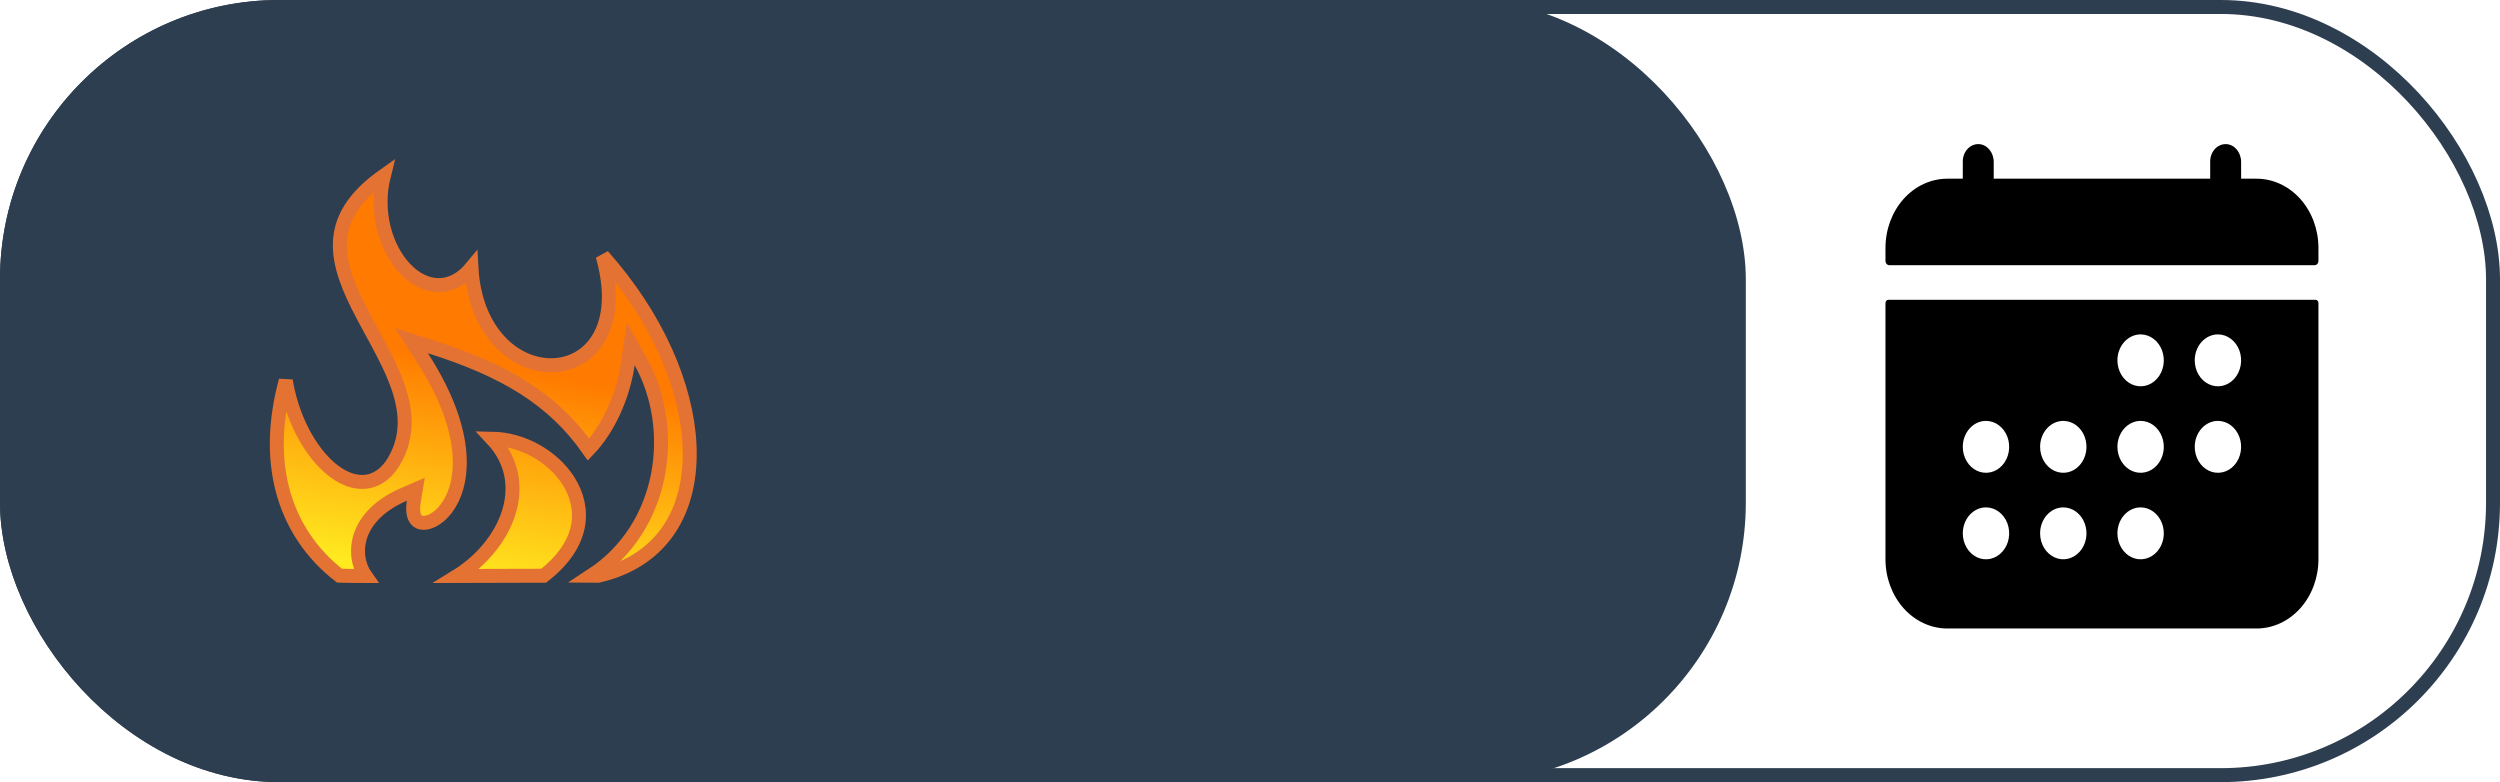 <svg width="179" height="56" viewBox="0 0 179 56" fill="none" xmlns="http://www.w3.org/2000/svg">
<rect x="0.5" y="0.5" width="178" height="55" rx="19.5" stroke="#2D3E50"/>
<rect width="125" height="56" rx="20" fill="#2D3E50"/>
<path d="M27.481 12.575C26.826 15.19 27.63 17.78 28.99 19.226C29.796 20.084 30.866 20.602 31.984 20.349C32.632 20.203 33.23 19.811 33.755 19.175C34.011 23.806 36.913 26.267 39.647 26.147C41.193 26.079 42.591 25.161 43.229 23.45C43.713 22.15 43.748 20.431 43.147 18.315C47.045 22.689 49.163 27.639 49.369 31.829C49.484 34.178 48.998 36.266 47.918 37.89C46.851 39.492 45.181 40.681 42.837 41.222C42.739 41.22 42.569 41.218 42.339 41.217C47.688 37.727 48.518 30.647 45.879 25.911L45.162 24.623L44.948 26.082C44.611 28.378 43.57 30.686 42.141 32.183C39.601 28.558 36.092 26.486 30.786 24.814L29.464 24.396L30.216 25.561C33.841 31.18 33.166 34.821 31.946 36.422C31.31 37.257 30.579 37.506 30.16 37.421C29.97 37.383 29.816 37.276 29.713 37.072C29.602 36.854 29.535 36.488 29.626 35.931L29.772 35.031L28.935 35.391C26.779 36.318 25.815 37.715 25.656 39.058C25.559 39.874 25.77 40.667 26.177 41.242C25.833 41.241 25.524 41.239 25.257 41.237C24.927 41.234 24.663 41.23 24.475 41.225C24.411 41.224 24.357 41.222 24.313 41.22C22.361 39.712 20.849 37.596 20.187 34.905C19.654 32.742 19.664 30.186 20.46 27.248C20.83 29.501 21.787 31.501 22.939 32.822C23.73 33.729 24.669 34.377 25.633 34.488C26.655 34.607 27.569 34.108 28.213 33.02L28.213 33.02C29.323 31.143 29.078 29.213 28.377 27.358C28.027 26.433 27.557 25.508 27.069 24.598C26.919 24.318 26.768 24.041 26.618 23.765C26.274 23.135 25.934 22.512 25.622 21.884C24.72 20.074 24.125 18.374 24.4 16.743C24.628 15.39 25.476 13.989 27.481 12.575ZM41.372 37.719C41.142 38.853 40.411 40.068 38.923 41.222C38.078 41.224 37.146 41.227 36.171 41.229C35.056 41.233 33.886 41.236 32.732 41.239C34.153 40.363 35.372 39.06 36.07 37.602C36.608 36.477 36.847 35.232 36.602 34.001C36.42 33.085 35.973 32.204 35.224 31.407C37.422 31.446 39.575 32.677 40.686 34.407C41.327 35.407 41.608 36.553 41.372 37.719Z" fill="url(#paint0_linear_410_885)" stroke="#E47333"/>
<path d="M166 17.75C166 16.436 165.533 15.175 164.703 14.246C163.872 13.317 162.746 12.795 161.571 12.795H160.464V11.591C160.464 10.925 160.006 10.352 159.41 10.319C159.261 10.311 159.111 10.337 158.971 10.396C158.83 10.454 158.702 10.544 158.593 10.66C158.485 10.775 158.399 10.915 158.339 11.069C158.28 11.223 158.25 11.389 158.25 11.556V12.795H142.75V11.591C142.75 10.925 142.292 10.352 141.696 10.319C141.546 10.311 141.397 10.337 141.256 10.396C141.116 10.454 140.988 10.544 140.879 10.66C140.771 10.775 140.684 10.915 140.625 11.069C140.566 11.223 140.536 11.389 140.536 11.556V12.795H139.429C138.254 12.795 137.128 13.317 136.297 14.246C135.467 15.175 135 16.436 135 17.75V18.679C135 18.761 135.029 18.84 135.081 18.898C135.133 18.956 135.203 18.988 135.277 18.988H165.723C165.797 18.988 165.867 18.956 165.919 18.898C165.971 18.84 166 18.761 166 18.679V17.75Z" fill="black"/>
<path d="M135 40.045C135 41.359 135.467 42.62 136.297 43.549C137.128 44.478 138.254 45 139.429 45H161.571C162.746 45 163.872 44.478 164.703 43.549C165.533 42.62 166 41.359 166 40.045V21.698C166 21.636 165.978 21.577 165.939 21.534C165.9 21.49 165.847 21.466 165.792 21.466H135.208C135.153 21.466 135.1 21.49 135.061 21.534C135.022 21.577 135 21.636 135 21.698V40.045ZM158.804 23.943C159.132 23.943 159.453 24.052 159.726 24.256C159.999 24.46 160.212 24.75 160.338 25.09C160.464 25.429 160.496 25.803 160.432 26.163C160.368 26.524 160.21 26.855 159.978 27.115C159.746 27.375 159.45 27.552 159.128 27.623C158.805 27.695 158.471 27.658 158.168 27.517C157.865 27.377 157.605 27.139 157.423 26.833C157.24 26.528 157.143 26.168 157.143 25.801C157.143 25.308 157.318 24.835 157.629 24.487C157.941 24.139 158.363 23.943 158.804 23.943ZM158.804 30.136C159.132 30.136 159.453 30.245 159.726 30.449C159.999 30.654 160.212 30.944 160.338 31.283C160.464 31.623 160.496 31.996 160.432 32.357C160.368 32.717 160.21 33.048 159.978 33.308C159.746 33.568 159.45 33.745 159.128 33.816C158.805 33.888 158.471 33.851 158.168 33.711C157.865 33.57 157.605 33.332 157.423 33.026C157.24 32.721 157.143 32.362 157.143 31.994C157.143 31.501 157.318 31.029 157.629 30.68C157.941 30.332 158.363 30.136 158.804 30.136ZM153.268 23.943C153.596 23.943 153.917 24.052 154.19 24.256C154.464 24.46 154.676 24.75 154.802 25.09C154.928 25.429 154.961 25.803 154.897 26.163C154.833 26.524 154.674 26.855 154.442 27.115C154.21 27.375 153.914 27.552 153.592 27.623C153.27 27.695 152.936 27.658 152.632 27.517C152.329 27.377 152.07 27.139 151.887 26.833C151.705 26.528 151.607 26.168 151.607 25.801C151.607 25.308 151.782 24.835 152.094 24.487C152.405 24.139 152.827 23.943 153.268 23.943ZM153.268 30.136C153.596 30.136 153.917 30.245 154.19 30.449C154.464 30.654 154.676 30.944 154.802 31.283C154.928 31.623 154.961 31.996 154.897 32.357C154.833 32.717 154.674 33.048 154.442 33.308C154.21 33.568 153.914 33.745 153.592 33.816C153.27 33.888 152.936 33.851 152.632 33.711C152.329 33.57 152.07 33.332 151.887 33.026C151.705 32.721 151.607 32.362 151.607 31.994C151.607 31.501 151.782 31.029 152.094 30.68C152.405 30.332 152.827 30.136 153.268 30.136ZM153.268 36.329C153.596 36.329 153.917 36.438 154.19 36.643C154.464 36.847 154.676 37.137 154.802 37.476C154.928 37.816 154.961 38.19 154.897 38.55C154.833 38.91 154.674 39.241 154.442 39.501C154.21 39.761 153.914 39.938 153.592 40.01C153.27 40.081 152.936 40.045 152.632 39.904C152.329 39.763 152.07 39.525 151.887 39.22C151.705 38.914 151.607 38.555 151.607 38.187C151.607 37.695 151.782 37.222 152.094 36.874C152.405 36.525 152.827 36.329 153.268 36.329ZM147.732 30.136C148.061 30.136 148.382 30.245 148.655 30.449C148.928 30.654 149.141 30.944 149.266 31.283C149.392 31.623 149.425 31.996 149.361 32.357C149.297 32.717 149.139 33.048 148.906 33.308C148.674 33.568 148.378 33.745 148.056 33.816C147.734 33.888 147.4 33.851 147.097 33.711C146.793 33.57 146.534 33.332 146.351 33.026C146.169 32.721 146.071 32.362 146.071 31.994C146.071 31.501 146.246 31.029 146.558 30.68C146.869 30.332 147.292 30.136 147.732 30.136ZM147.732 36.329C148.061 36.329 148.382 36.438 148.655 36.643C148.928 36.847 149.141 37.137 149.266 37.476C149.392 37.816 149.425 38.19 149.361 38.55C149.297 38.91 149.139 39.241 148.906 39.501C148.674 39.761 148.378 39.938 148.056 40.01C147.734 40.081 147.4 40.045 147.097 39.904C146.793 39.763 146.534 39.525 146.351 39.22C146.169 38.914 146.071 38.555 146.071 38.187C146.071 37.695 146.246 37.222 146.558 36.874C146.869 36.525 147.292 36.329 147.732 36.329ZM142.196 30.136C142.525 30.136 142.846 30.245 143.119 30.449C143.392 30.654 143.605 30.944 143.731 31.283C143.856 31.623 143.889 31.996 143.825 32.357C143.761 32.717 143.603 33.048 143.371 33.308C143.138 33.568 142.843 33.745 142.52 33.816C142.198 33.888 141.864 33.851 141.561 33.711C141.257 33.57 140.998 33.332 140.816 33.026C140.633 32.721 140.536 32.362 140.536 31.994C140.536 31.501 140.711 31.029 141.022 30.68C141.334 30.332 141.756 30.136 142.196 30.136ZM142.196 36.329C142.525 36.329 142.846 36.438 143.119 36.643C143.392 36.847 143.605 37.137 143.731 37.476C143.856 37.816 143.889 38.19 143.825 38.55C143.761 38.91 143.603 39.241 143.371 39.501C143.138 39.761 142.843 39.938 142.52 40.01C142.198 40.081 141.864 40.045 141.561 39.904C141.257 39.763 140.998 39.525 140.816 39.22C140.633 38.914 140.536 38.555 140.536 38.187C140.536 37.695 140.711 37.222 141.022 36.874C141.334 36.525 141.756 36.329 142.196 36.329Z" fill="black"/>
<defs>
<linearGradient id="paint0_linear_410_885" x1="37.25" y1="26.5" x2="34.602" y2="41.746" gradientUnits="userSpaceOnUse">
<stop stop-color="#FF7A00"/>
<stop offset="1" stop-color="#FFE91F"/>
</linearGradient>
</defs>
</svg>
